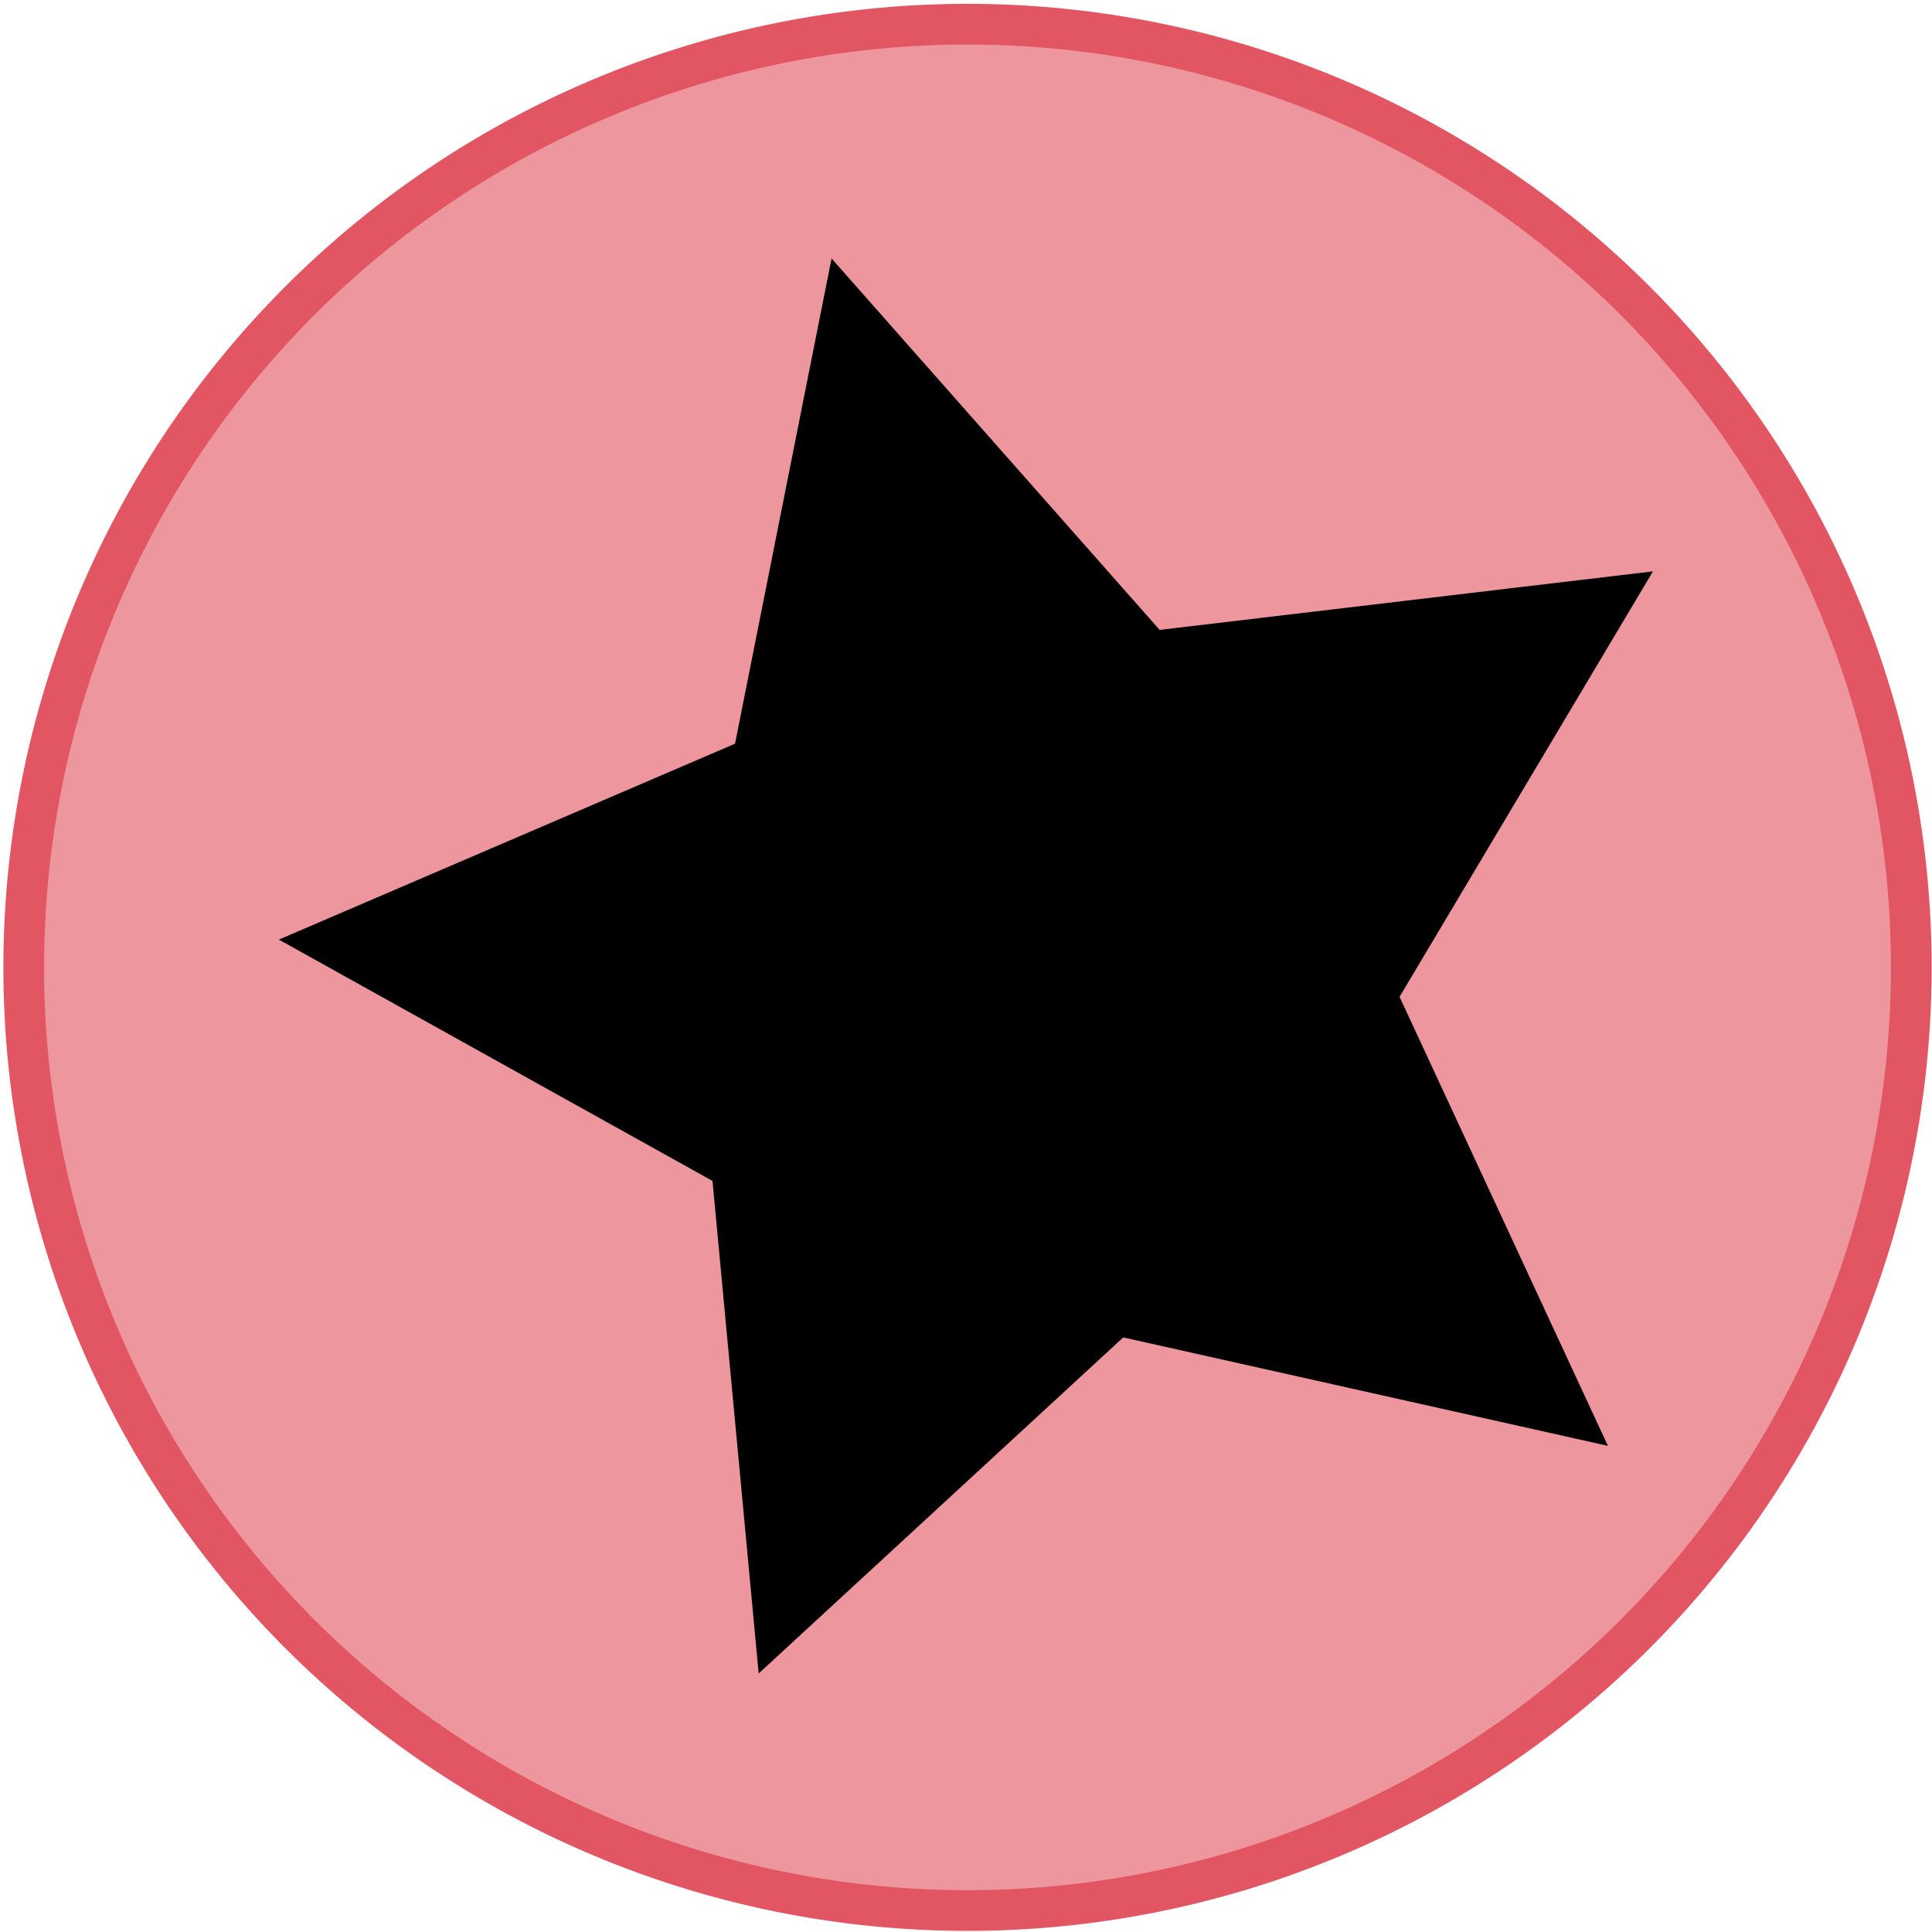 <svg xmlns="http://www.w3.org/2000/svg" width="128" height="128">
    <path d="M126.628 1020.452a62.527 62.487 0 0 1-125.055 0 62.527 62.487 0 1 1 125.055 0z" style="fill:#ed969e;fill-opacity:1;fill-rule:nonzero;stroke:#e25563;stroke-width:2.697;stroke-linecap:butt;stroke-linejoin:round;stroke-miterlimit:4;stroke-dasharray:none;stroke-dashoffset:0;stroke-opacity:1" transform="translate(0 -956.362)"/>
    <path d="m67.47 62.09-33.91-7.62L8.057 78.082l-3.23-34.606-30.338-16.958L6.403 12.753l6.753-34.093L36.109 4.758 70.621.645 52.893 30.539Z" style="fill:#000;stroke:#000" transform="matrix(.927 0 0 .923 43.17 37.828)"/>
</svg>
